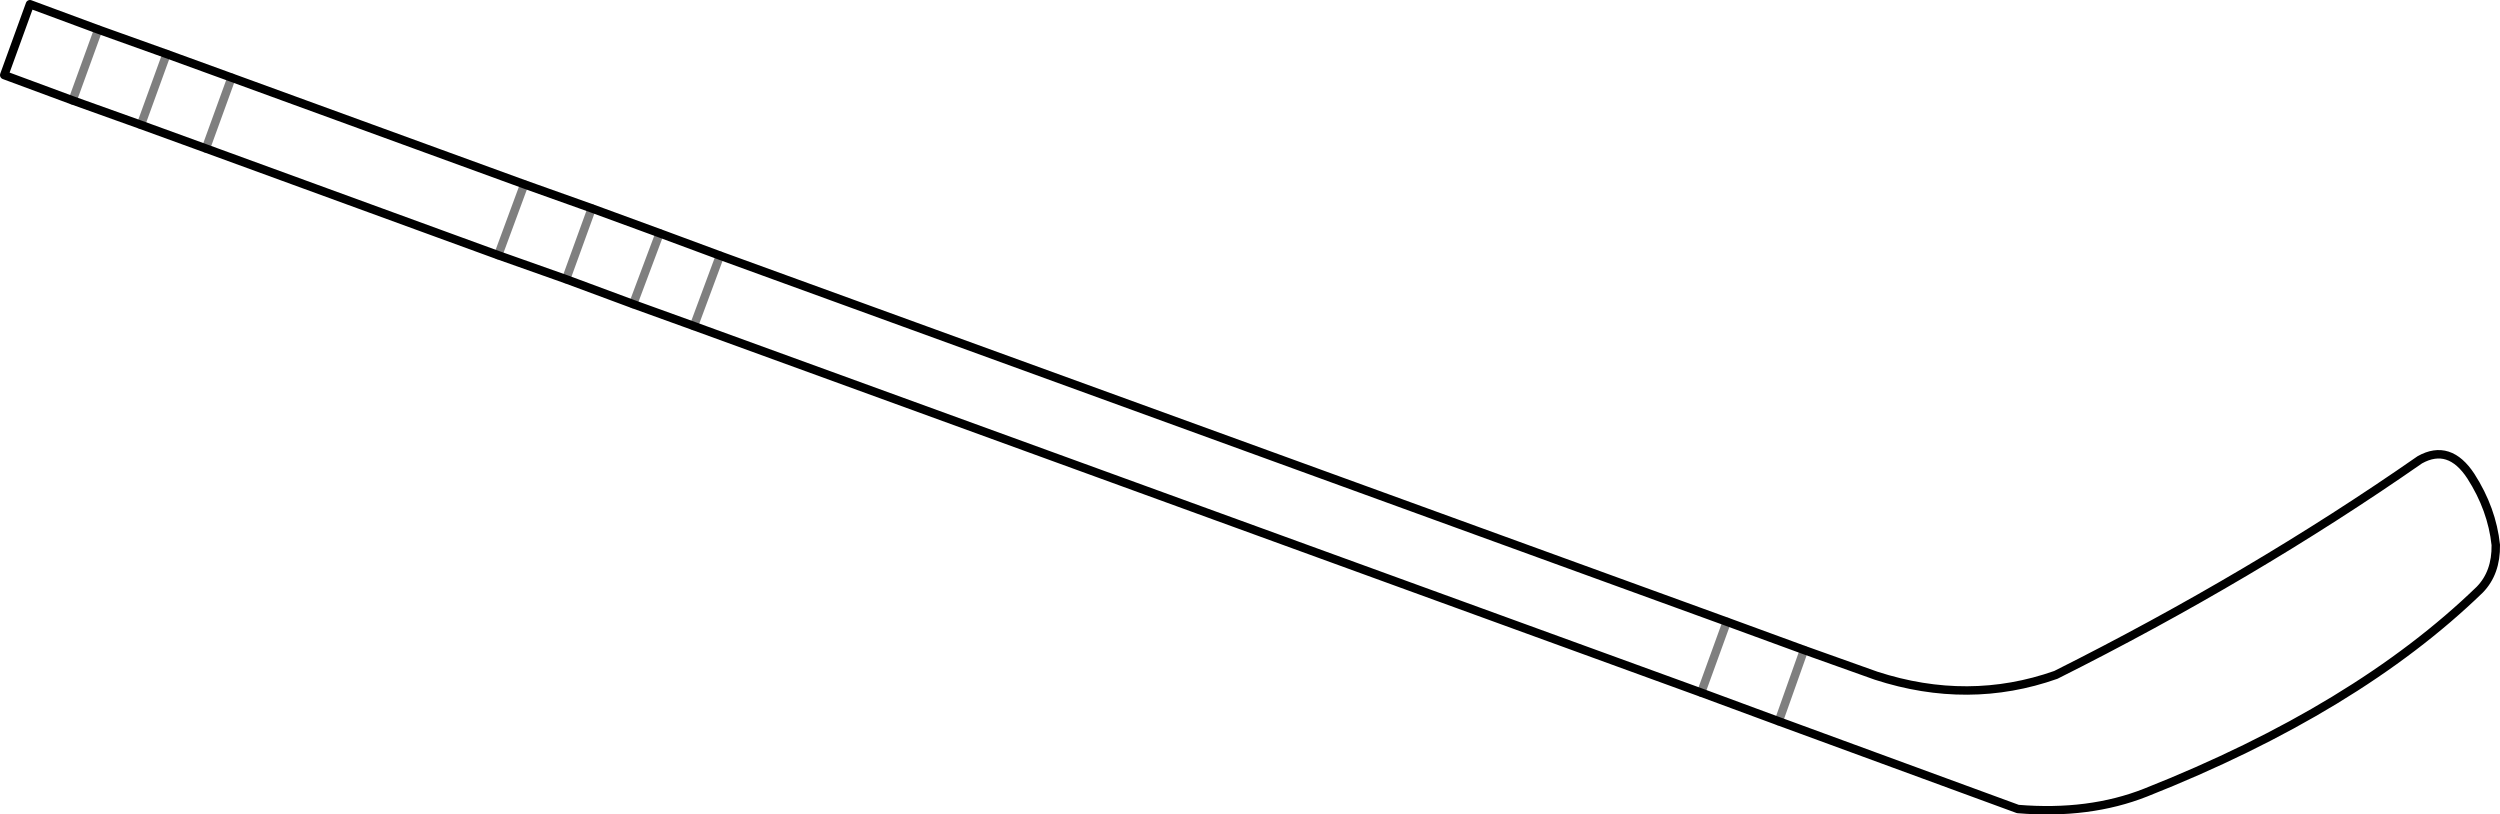 <?xml version="1.0" encoding="UTF-8" standalone="no"?>
<svg xmlns:xlink="http://www.w3.org/1999/xlink" height="96.55px" width="296.35px" xmlns="http://www.w3.org/2000/svg">
  <g transform="matrix(1.0, 0.0, 0.0, 1.0, -211.3, -372.7)">
    <path d="M296.65 403.0 L289.5 400.35 M286.35 408.75 L293.55 411.35 412.95 454.8 M416.0 446.4 L296.65 403.0 M422.15 458.2 L450.5 468.6 Q458.95 469.3 465.65 466.65 490.65 456.75 505.25 442.6 507.2 440.6 507.15 437.3 506.7 433.05 504.2 429.15 501.65 425.25 498.15 427.2 478.25 441.05 455.0 452.7 444.65 456.35 433.7 452.8 L425.15 449.75 M422.15 458.2 L412.95 454.8 M222.95 376.2 L214.85 373.2 211.8 381.6 219.9 384.6 228.0 387.5 235.7 390.3 270.35 402.95 M222.95 376.2 L231.05 379.1 238.75 381.9 273.45 394.55 281.45 397.4 289.5 400.35 M286.35 408.75 L278.4 405.8 270.35 402.95 M416.0 446.4 L425.15 449.75" fill="none" stroke="#000000" stroke-linecap="round" stroke-linejoin="round" stroke-width="1.0"/>
    <path d="M293.55 411.35 L296.65 403.0 M289.5 400.35 L286.35 408.75 M412.95 454.8 L416.0 446.4 M425.15 449.75 L422.15 458.2 M219.9 384.6 L222.95 376.2 M228.0 387.5 L231.05 379.1 M238.75 381.9 L235.7 390.3 M270.35 402.95 L273.45 394.55 M281.45 397.4 L278.4 405.8" fill="none" stroke="#000000" stroke-linecap="round" stroke-linejoin="round" stroke-opacity="0.502" stroke-width="1.0"/>
  </g>
</svg>
